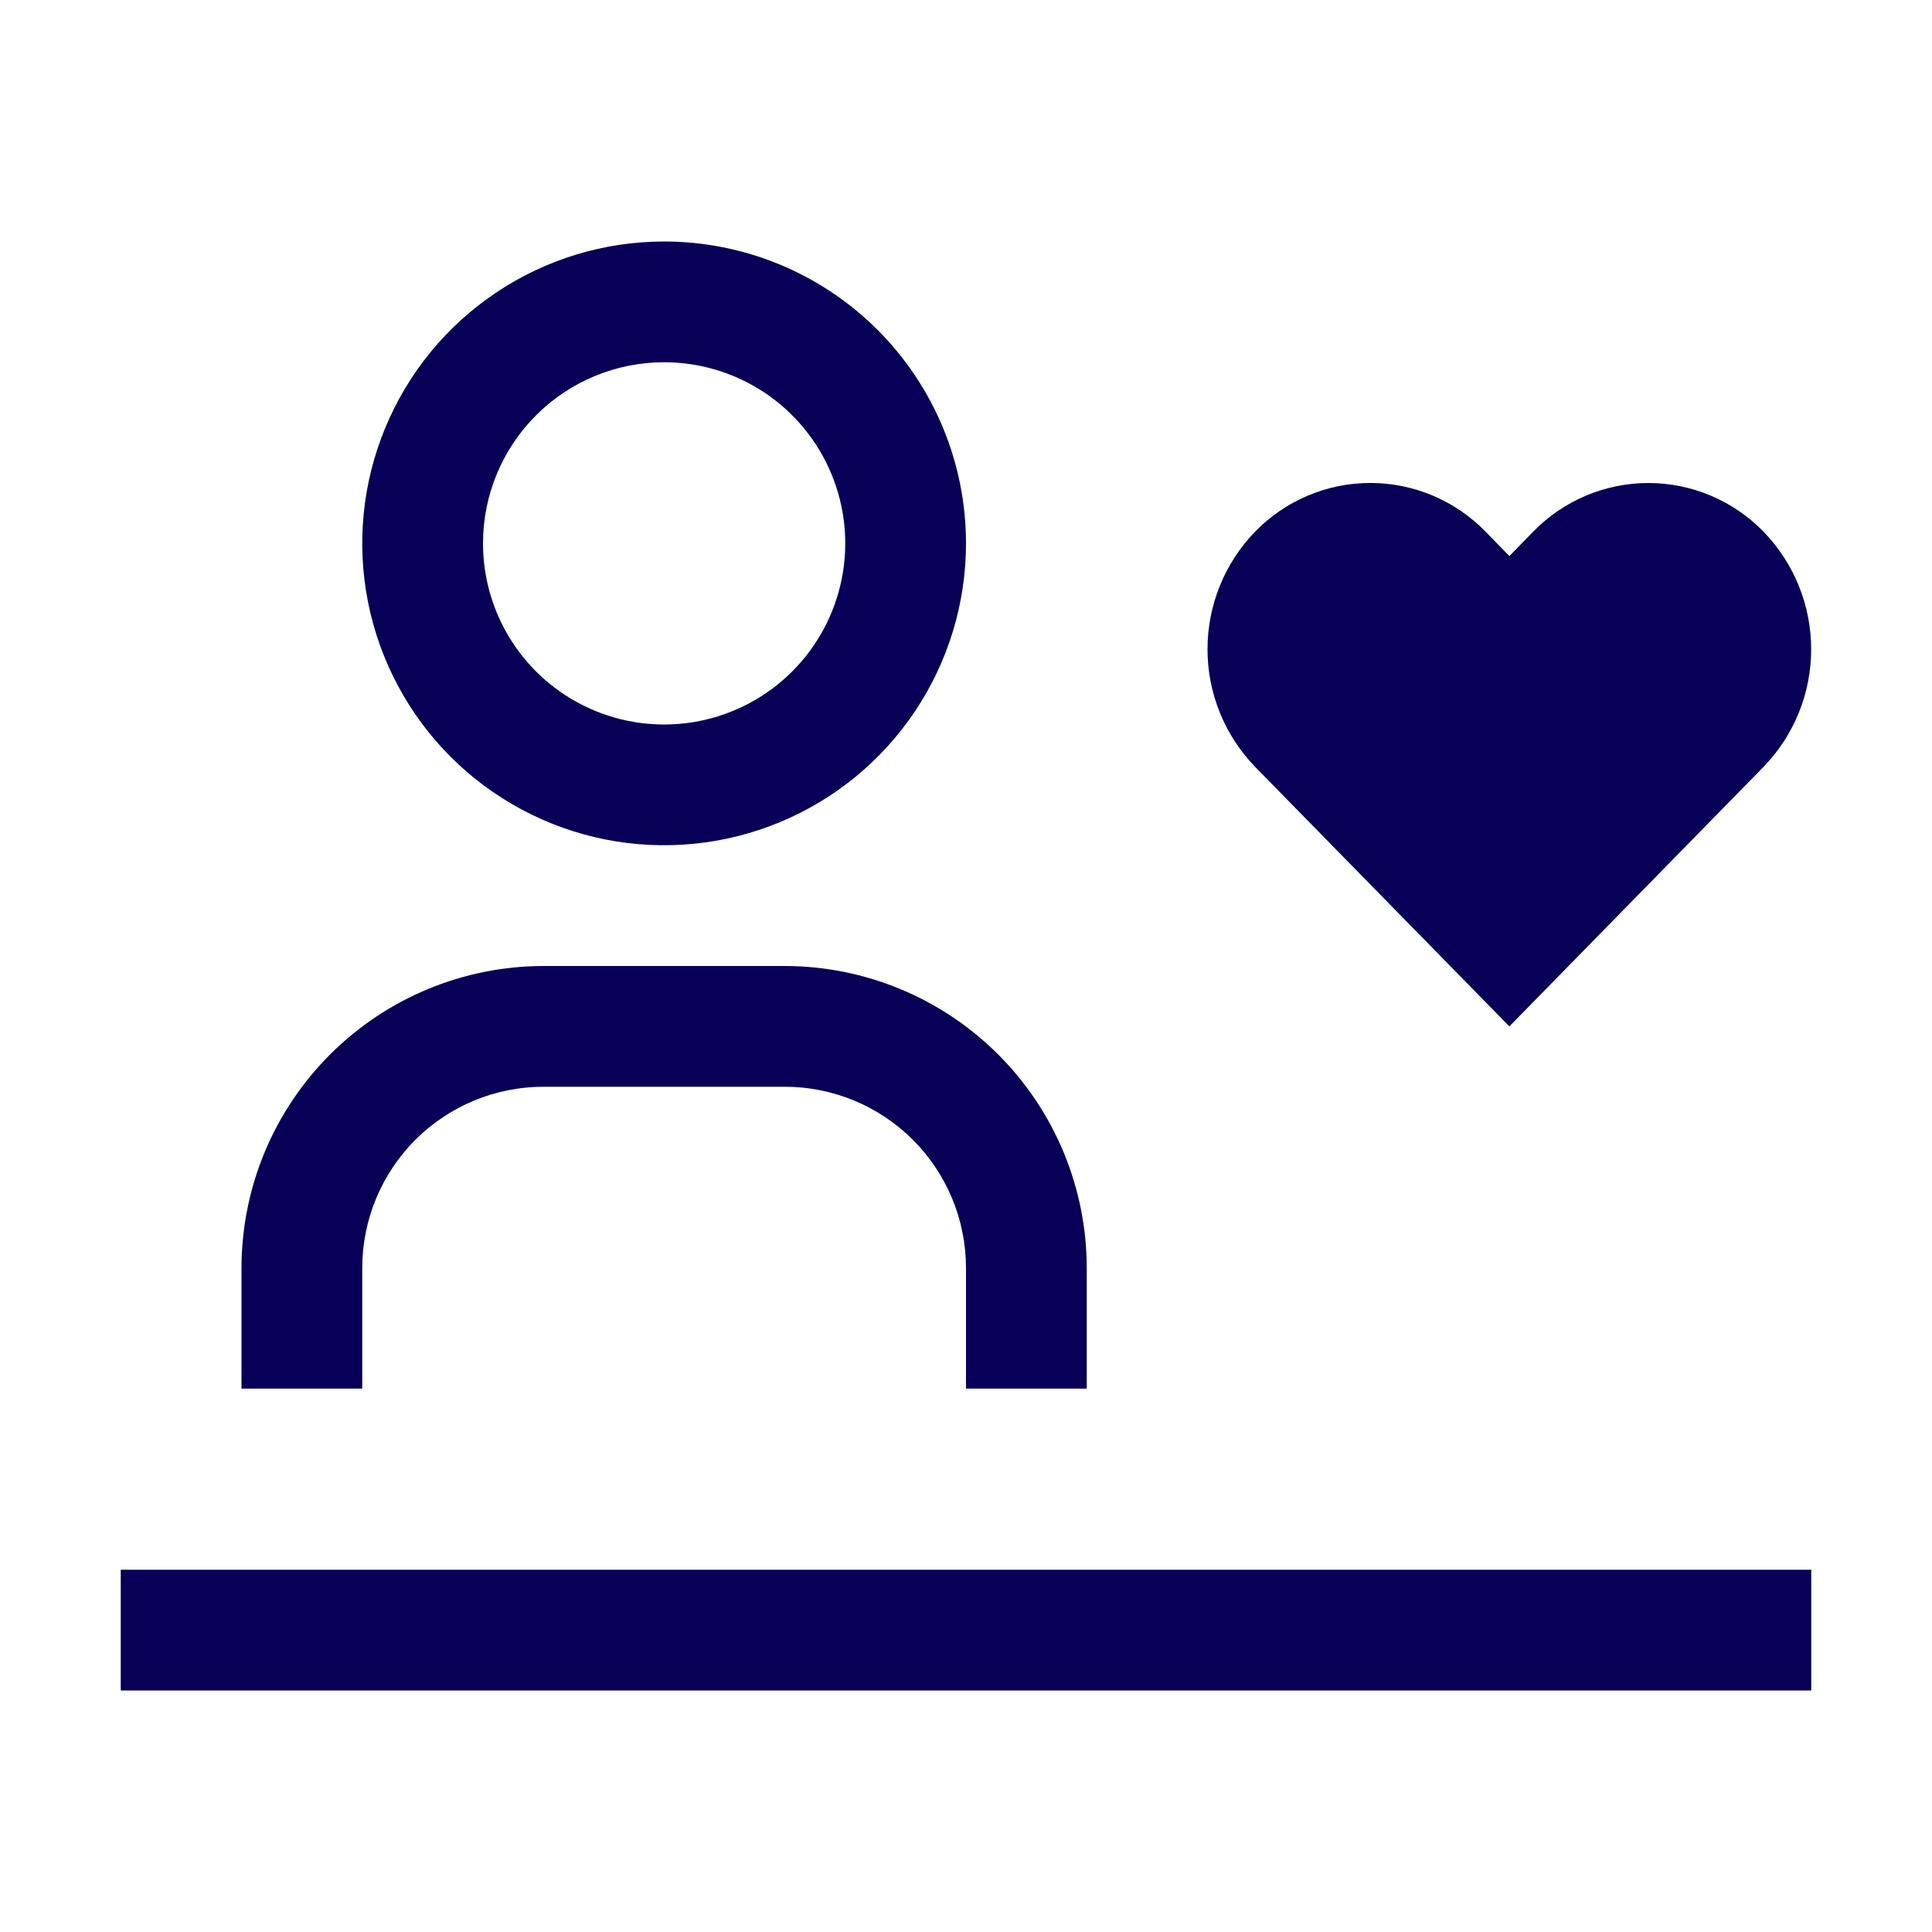 <svg width="50" height="50" viewBox="0 0 50 50" fill="none" xmlns="http://www.w3.org/2000/svg">
<path d="M28.125 35.938H25V32.812C24.999 31.57 24.505 30.378 23.626 29.499C22.747 28.62 21.555 28.126 20.312 28.125H14.062C12.82 28.126 11.628 28.62 10.749 29.499C9.87 30.378 9.376 31.57 9.375 32.812V35.938H6.25V32.812C6.252 30.741 7.076 28.756 8.541 27.291C10.006 25.826 11.991 25.003 14.062 25H20.312C22.384 25.003 24.369 25.826 25.834 27.291C27.299 28.756 28.122 30.741 28.125 32.812V35.938Z" fill="#080056"/>
<path d="M17.188 9.375C18.115 9.375 19.021 9.65 19.792 10.165C20.563 10.68 21.163 11.412 21.518 12.269C21.873 13.125 21.966 14.068 21.785 14.977C21.604 15.886 21.158 16.721 20.502 17.377C19.846 18.033 19.011 18.479 18.102 18.66C17.193 18.841 16.25 18.748 15.394 18.393C14.537 18.038 13.805 17.438 13.29 16.667C12.775 15.896 12.5 14.99 12.5 14.062C12.5 12.819 12.994 11.627 13.873 10.748C14.752 9.869 15.944 9.375 17.188 9.375ZM17.188 6.25C15.642 6.25 14.132 6.708 12.847 7.567C11.562 8.425 10.561 9.645 9.97 11.073C9.378 12.5 9.224 14.071 9.525 15.587C9.827 17.102 10.571 18.494 11.663 19.587C12.756 20.679 14.148 21.423 15.663 21.725C17.179 22.026 18.75 21.872 20.177 21.28C21.605 20.689 22.825 19.688 23.683 18.403C24.542 17.118 25 15.608 25 14.062C25 11.991 24.177 10.003 22.712 8.538C21.247 7.073 19.259 6.25 17.188 6.25Z" fill="#080056"/>
<path d="M3.125 40.625H46.875V43.75H3.125V40.625Z" fill="#080056"/>
<path d="M42.66 12.5C42.105 12.5 41.554 12.612 41.042 12.828C40.53 13.044 40.067 13.361 39.679 13.759L39.062 14.391L38.445 13.758C38.057 13.36 37.594 13.043 37.082 12.827C36.57 12.61 36.019 12.499 35.464 12.499C34.908 12.499 34.358 12.61 33.846 12.827C33.334 13.043 32.87 13.36 32.482 13.758C31.692 14.574 31.25 15.666 31.25 16.802C31.25 17.938 31.692 19.029 32.482 19.846L39.062 26.563L45.64 19.847C46.431 19.031 46.873 17.939 46.873 16.803C46.873 15.667 46.431 14.576 45.64 13.759C45.253 13.361 44.79 13.045 44.279 12.829C43.767 12.612 43.217 12.501 42.662 12.5H42.66Z" fill="#080056"/>
</svg>
